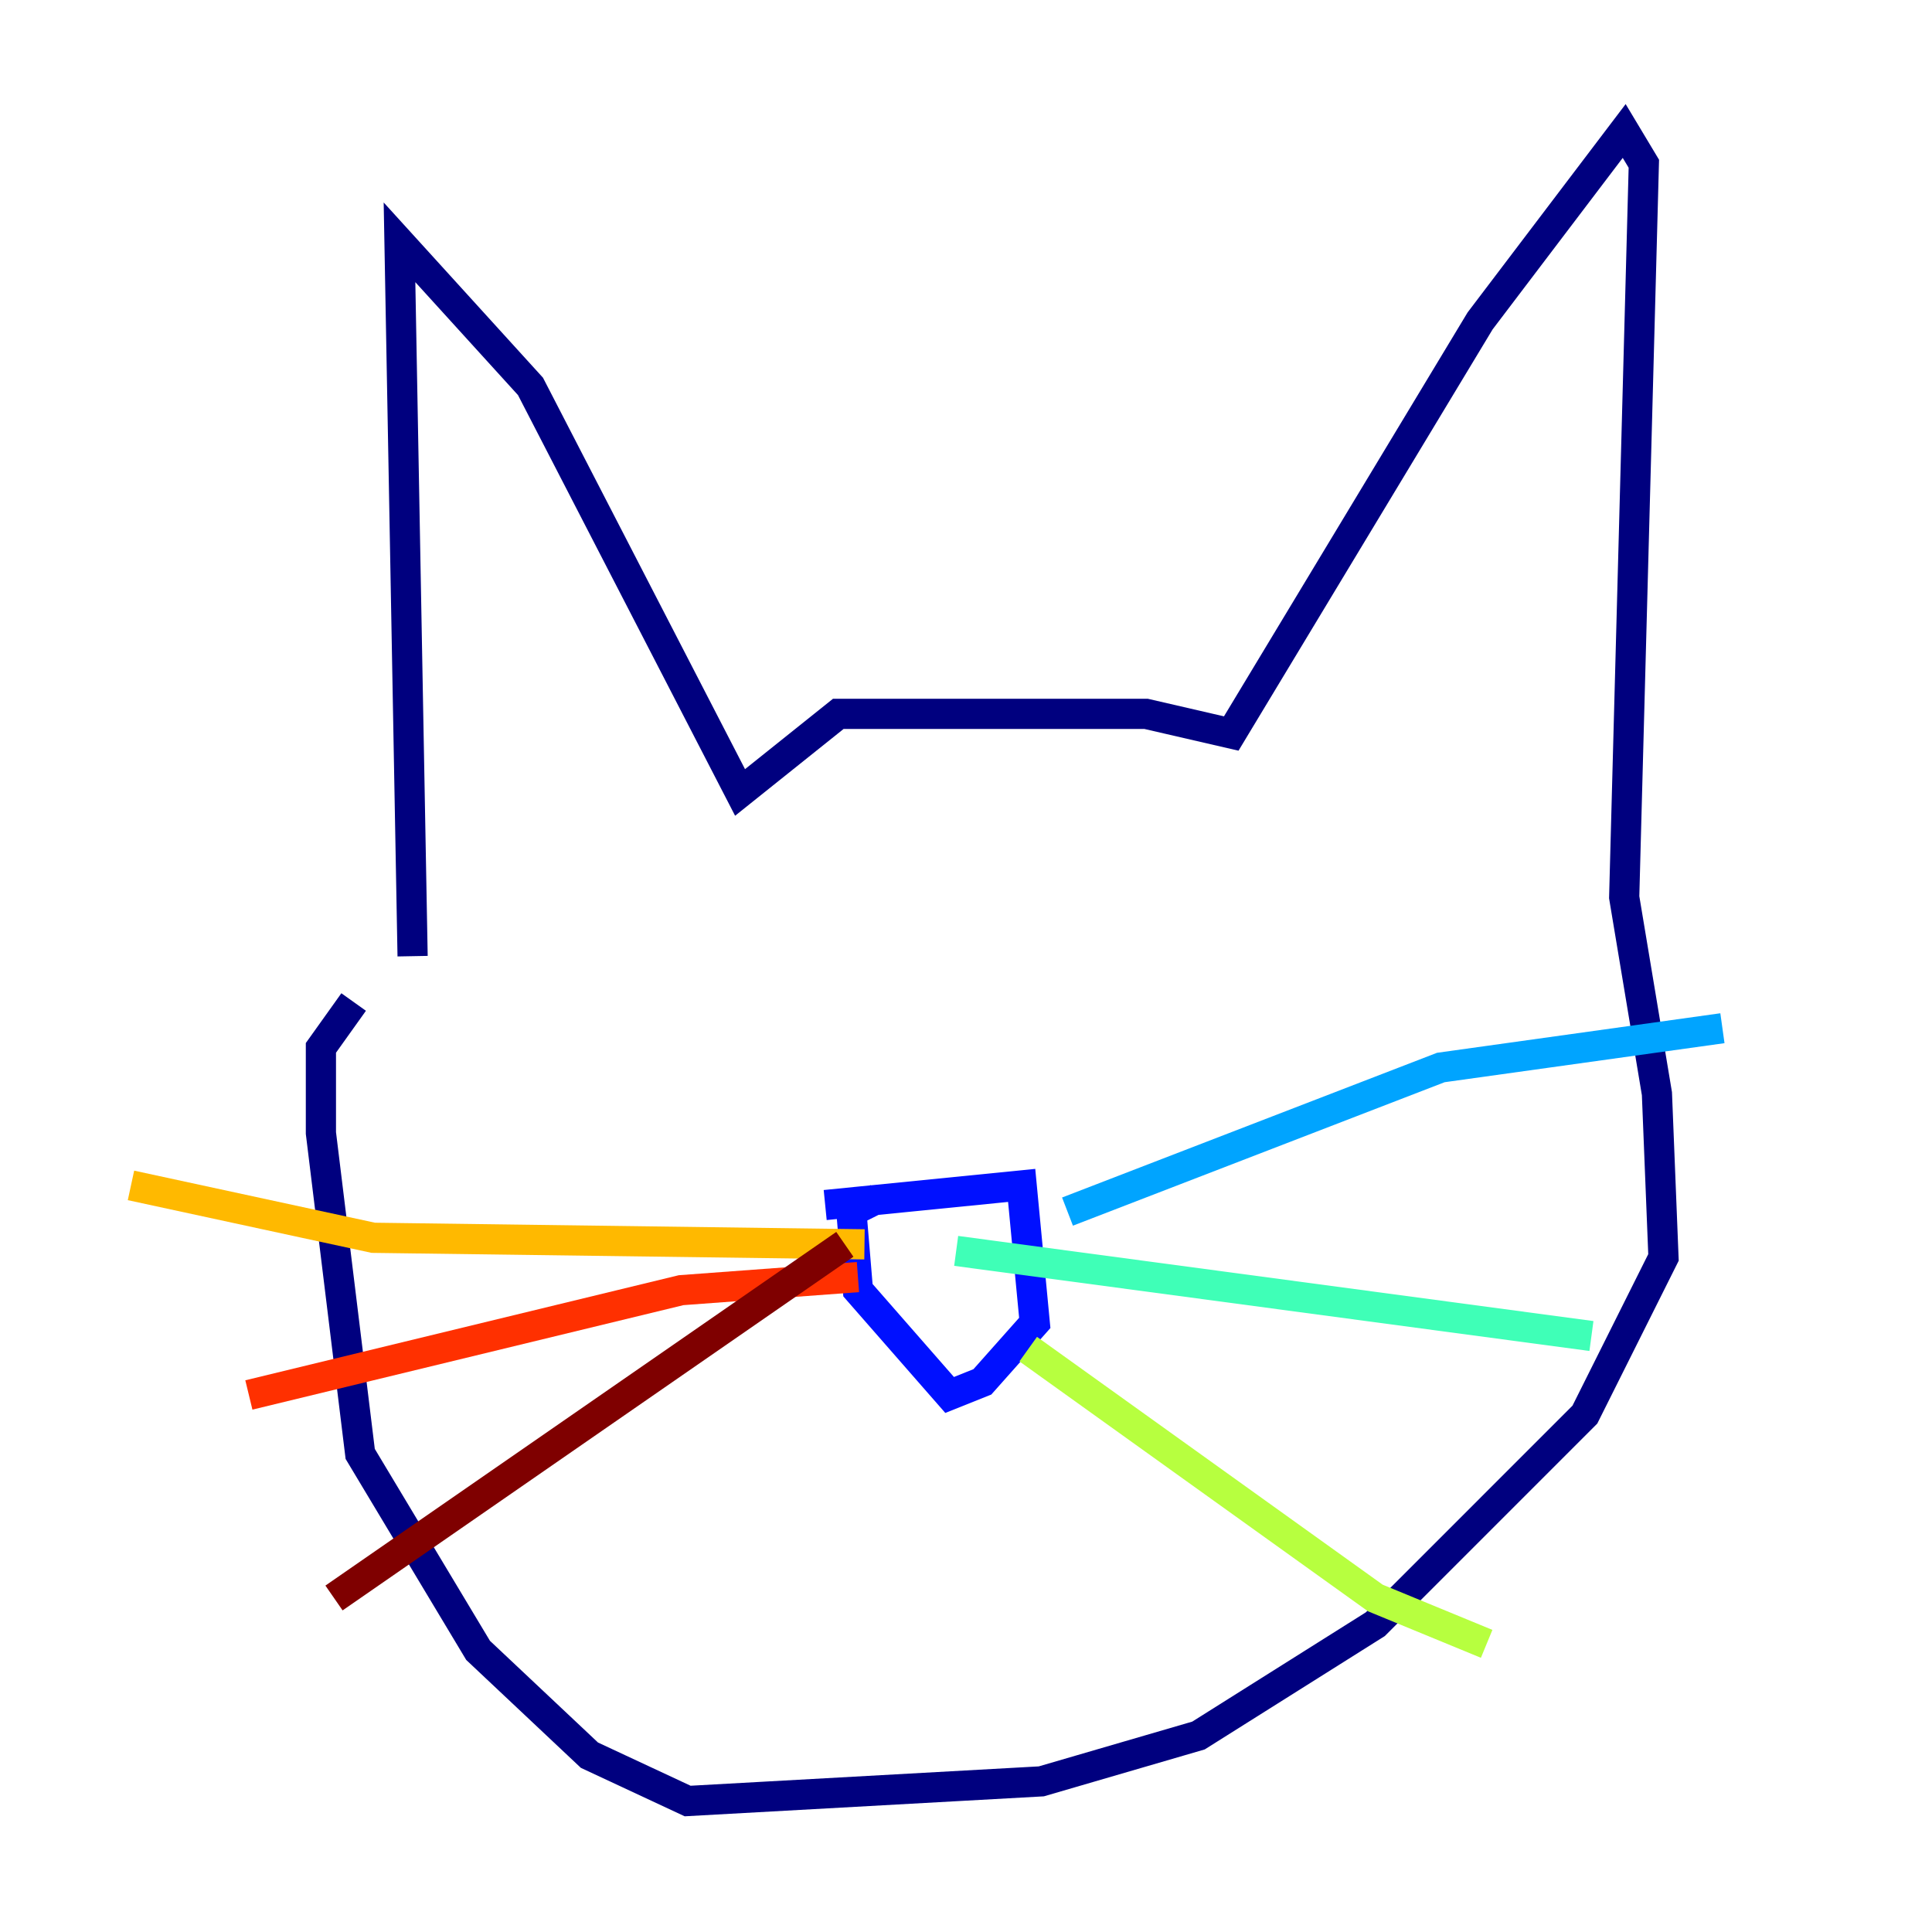 <?xml version="1.0" encoding="utf-8" ?>
<svg baseProfile="tiny" height="128" version="1.2" viewBox="0,0,128,128" width="128" xmlns="http://www.w3.org/2000/svg" xmlns:ev="http://www.w3.org/2001/xml-events" xmlns:xlink="http://www.w3.org/1999/xlink"><defs /><polyline fill="none" points="27.336,63.349 26.468,16.054 35.146,25.6 49.031,52.502 55.539,47.295 75.932,47.295 81.573,48.597 98.061,21.261 107.607,8.678 108.909,10.848 107.607,59.444 109.776,72.461 110.21,83.308 105.003,93.722 91.119,107.607 79.403,114.983 68.99,118.02 45.559,119.322 39.051,116.285 31.675,109.342 23.864,96.325 21.261,75.064 21.261,69.424 23.43,66.386" stroke="#00007f" stroke-width="2" /><polyline fill="none" points="54.671,79.837 67.688,78.536 68.556,87.647 65.085,91.552 62.915,92.42 56.841,85.478 56.407,80.271 58.142,79.403" stroke="#0010ff" stroke-width="2" /><polyline fill="none" points="70.725,80.271 95.458,70.725 114.115,68.122" stroke="#00a4ff" stroke-width="2" /><polyline fill="none" points="63.349,82.875 105.437,88.515" stroke="#3fffb7" stroke-width="2" /><polyline fill="none" points="68.122,89.383 91.119,105.871 98.495,108.909" stroke="#b7ff3f" stroke-width="2" /><polyline fill="none" points="57.275,82.441 24.732,82.007 8.678,78.536" stroke="#ffb900" stroke-width="2" /><polyline fill="none" points="56.841,84.61 45.125,85.478 16.488,92.42" stroke="#ff3000" stroke-width="2" /><polyline fill="none" points="55.973,82.441 22.129,105.871" stroke="#7f0000" stroke-width="2" /></svg>